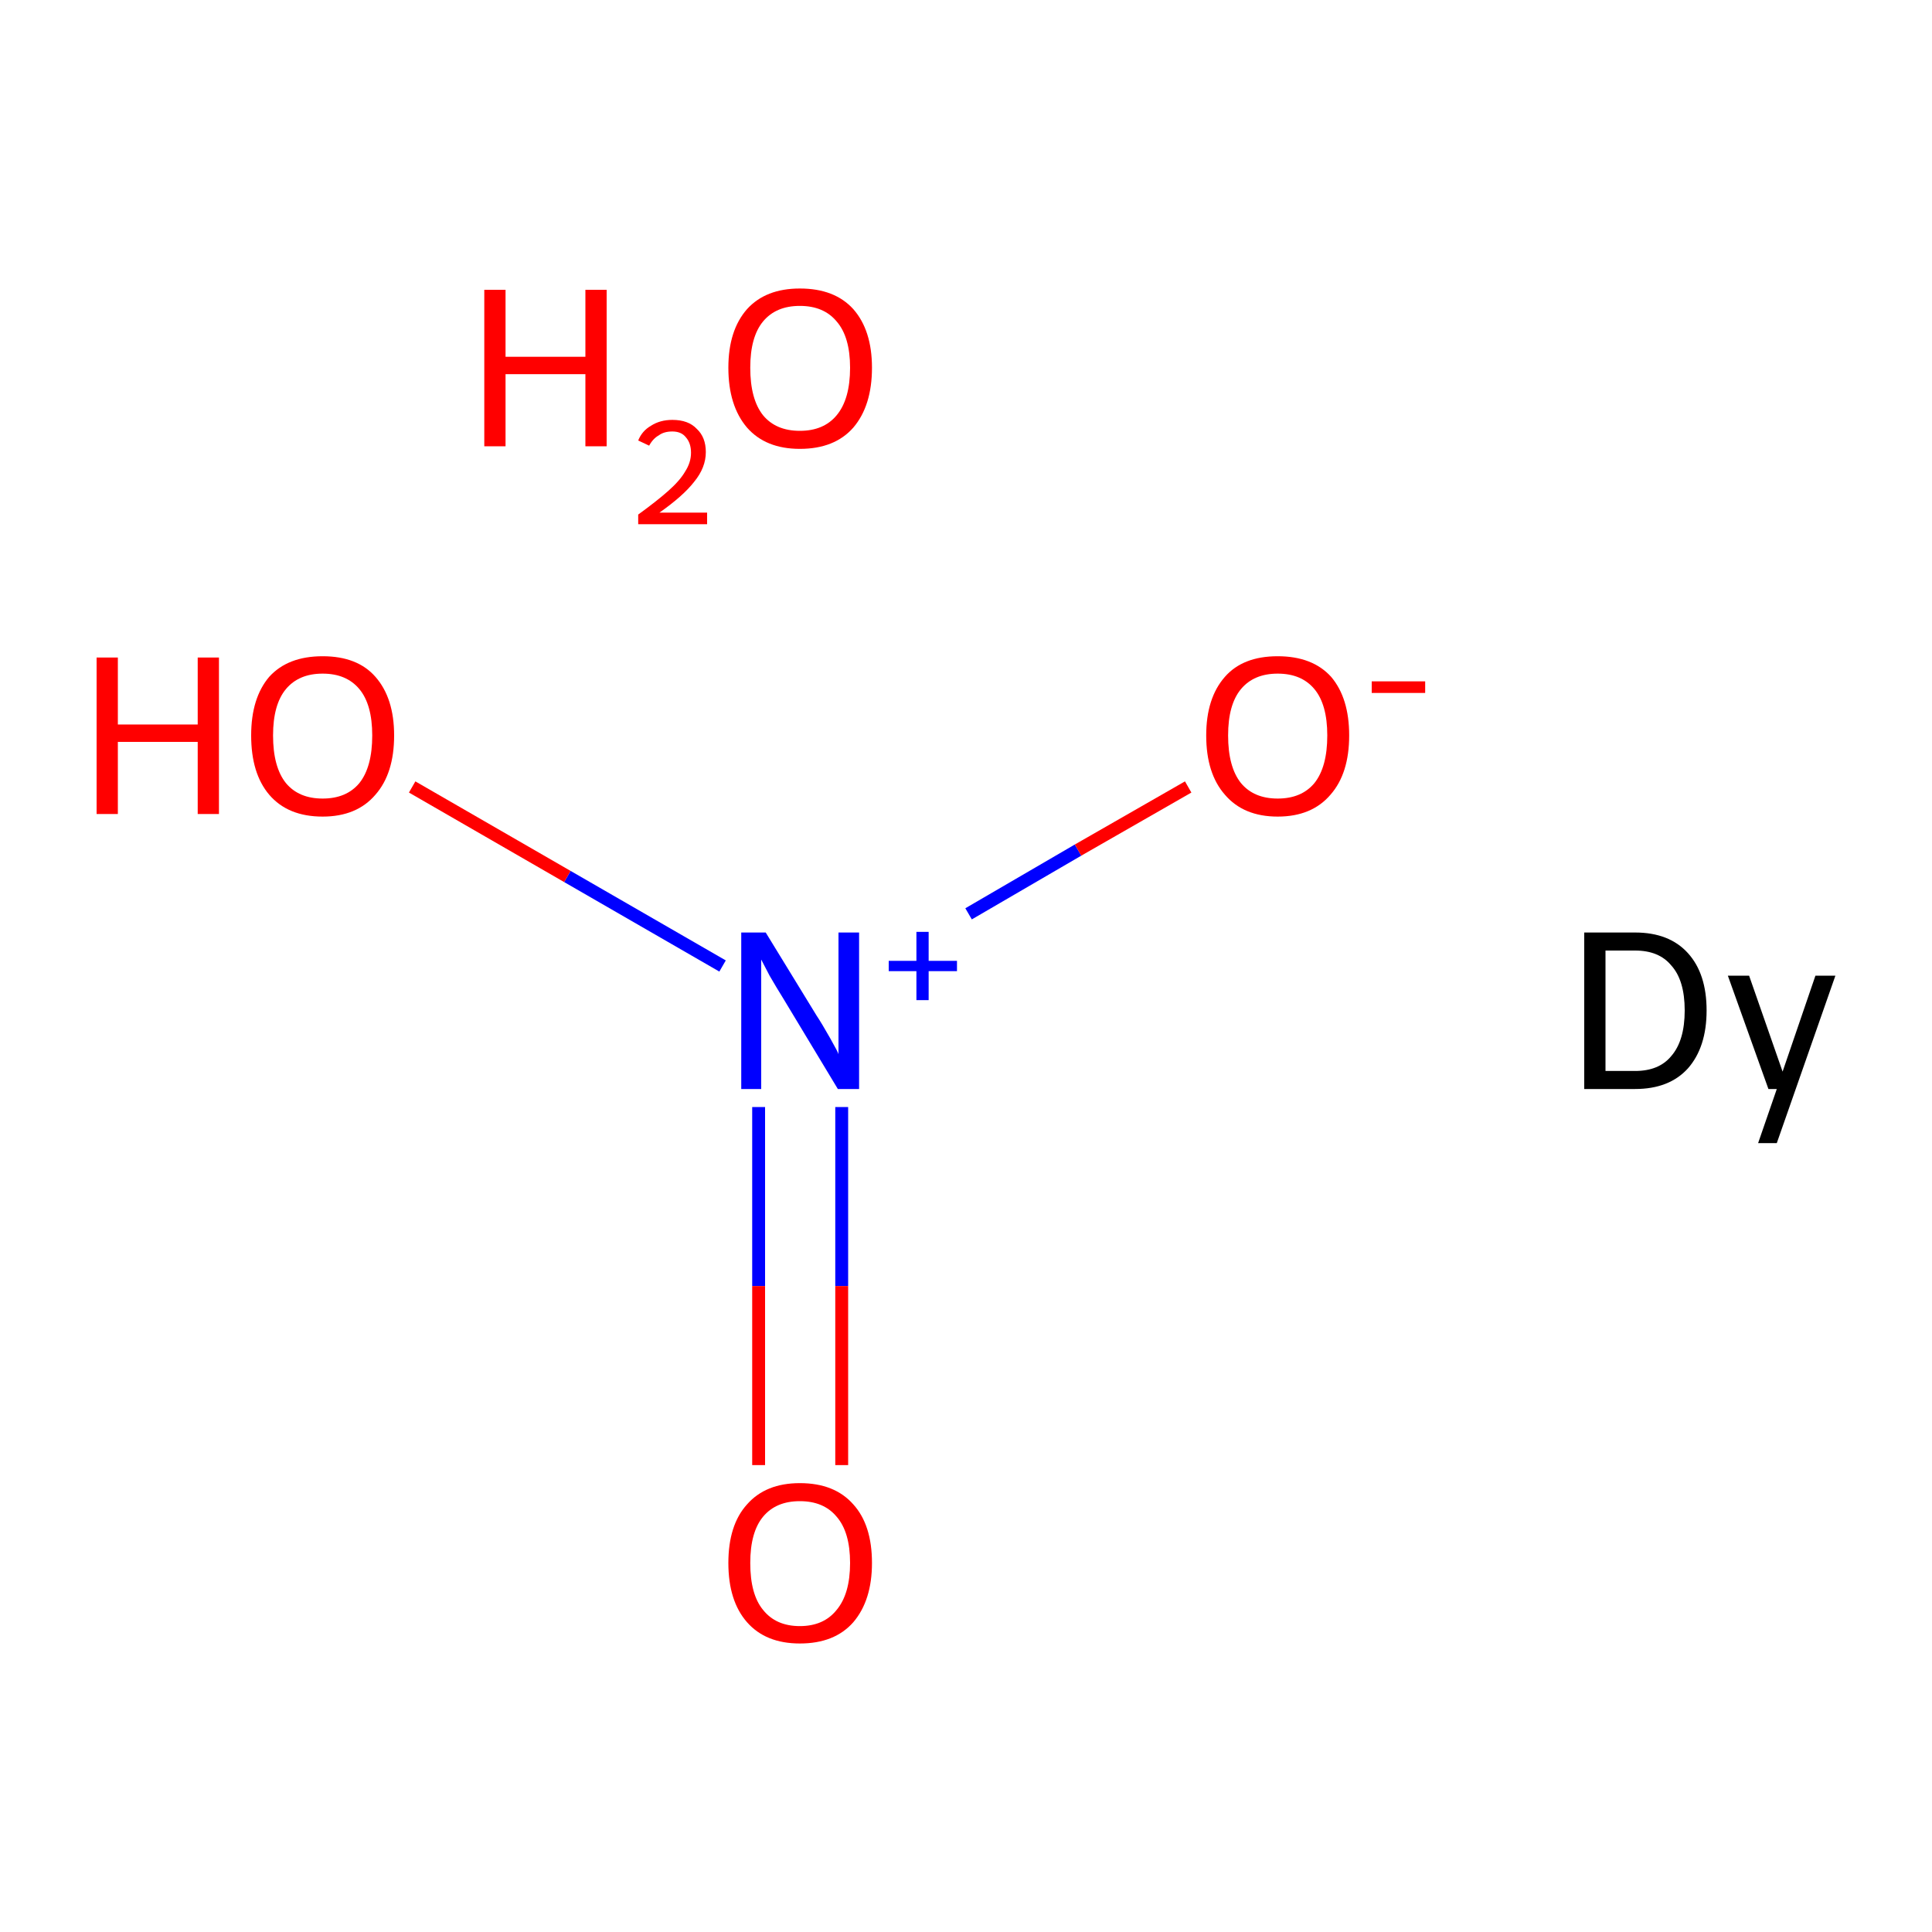 <?xml version='1.0' encoding='iso-8859-1'?>
<svg version='1.1' baseProfile='full'
              xmlns='http://www.w3.org/2000/svg'
                      xmlns:rdkit='http://www.rdkit.org/xml'
                      xmlns:xlink='http://www.w3.org/1999/xlink'
                  xml:space='preserve'
width='300px' height='300px' viewBox='0 0 300 300'>
<!-- END OF HEADER -->
<rect style='opacity:1.0;fill:#FFFFFF;stroke:none' width='300.0' height='300.0' x='0.0' y='0.0'> </rect>
<path class='bond-0 atom-0 atom-1' d='M 117.8,171.9 L 117.8,199.7' style='fill:none;fill-rule:evenodd;stroke:#0000FF;stroke-width:2.0px;stroke-linecap:butt;stroke-linejoin:miter;stroke-opacity:1' />
<path class='bond-0 atom-0 atom-1' d='M 117.8,199.7 L 117.8,227.5' style='fill:none;fill-rule:evenodd;stroke:#FF0000;stroke-width:2.0px;stroke-linecap:butt;stroke-linejoin:miter;stroke-opacity:1' />
<path class='bond-0 atom-0 atom-1' d='M 130.7,171.9 L 130.7,199.7' style='fill:none;fill-rule:evenodd;stroke:#0000FF;stroke-width:2.0px;stroke-linecap:butt;stroke-linejoin:miter;stroke-opacity:1' />
<path class='bond-0 atom-0 atom-1' d='M 130.7,199.7 L 130.7,227.5' style='fill:none;fill-rule:evenodd;stroke:#FF0000;stroke-width:2.0px;stroke-linecap:butt;stroke-linejoin:miter;stroke-opacity:1' />
<path class='bond-1 atom-0 atom-2' d='M 112.2,150.0 L 88.1,136.1' style='fill:none;fill-rule:evenodd;stroke:#0000FF;stroke-width:2.0px;stroke-linecap:butt;stroke-linejoin:miter;stroke-opacity:1' />
<path class='bond-1 atom-0 atom-2' d='M 88.1,136.1 L 64.0,122.2' style='fill:none;fill-rule:evenodd;stroke:#FF0000;stroke-width:2.0px;stroke-linecap:butt;stroke-linejoin:miter;stroke-opacity:1' />
<path class='bond-2 atom-0 atom-3' d='M 150.4,141.9 L 167.4,132.0' style='fill:none;fill-rule:evenodd;stroke:#0000FF;stroke-width:2.0px;stroke-linecap:butt;stroke-linejoin:miter;stroke-opacity:1' />
<path class='bond-2 atom-0 atom-3' d='M 167.4,132.0 L 184.5,122.2' style='fill:none;fill-rule:evenodd;stroke:#FF0000;stroke-width:2.0px;stroke-linecap:butt;stroke-linejoin:miter;stroke-opacity:1' />
<path class='atom-0' d='M 118.9 144.8
L 126.8 157.7
Q 127.6 158.9, 128.9 161.2
Q 130.2 163.5, 130.2 163.7
L 130.2 144.8
L 133.4 144.8
L 133.4 169.1
L 130.1 169.1
L 121.6 155.0
Q 120.6 153.4, 119.5 151.5
Q 118.5 149.6, 118.2 149.0
L 118.2 169.1
L 115.1 169.1
L 115.1 144.8
L 118.9 144.8
' fill='#0000FF'/>
<path class='atom-0' d='M 138.0 149.2
L 142.3 149.2
L 142.3 144.7
L 144.2 144.7
L 144.2 149.2
L 148.6 149.2
L 148.6 150.8
L 144.2 150.8
L 144.2 155.3
L 142.3 155.3
L 142.3 150.8
L 138.0 150.8
L 138.0 149.2
' fill='#0000FF'/>
<path class='atom-1' d='M 113.1 242.7
Q 113.1 236.8, 116.0 233.6
Q 118.9 230.3, 124.2 230.3
Q 129.6 230.3, 132.5 233.6
Q 135.4 236.8, 135.4 242.7
Q 135.4 248.5, 132.5 251.9
Q 129.6 255.2, 124.2 255.2
Q 118.9 255.2, 116.0 251.9
Q 113.1 248.6, 113.1 242.7
M 124.2 252.5
Q 127.9 252.5, 129.9 250.0
Q 132.0 247.5, 132.0 242.7
Q 132.0 237.9, 129.9 235.5
Q 127.9 233.1, 124.2 233.1
Q 120.5 233.1, 118.5 235.5
Q 116.5 237.9, 116.5 242.7
Q 116.5 247.6, 118.5 250.0
Q 120.5 252.5, 124.2 252.5
' fill='#FF0000'/>
<path class='atom-2' d='M 15.0 102.1
L 18.3 102.1
L 18.3 112.5
L 30.7 112.5
L 30.7 102.1
L 34.0 102.1
L 34.0 126.4
L 30.7 126.4
L 30.7 115.2
L 18.3 115.2
L 18.3 126.4
L 15.0 126.4
L 15.0 102.1
' fill='#FF0000'/>
<path class='atom-2' d='M 39.0 114.2
Q 39.0 108.4, 41.8 105.1
Q 44.7 101.9, 50.1 101.9
Q 55.5 101.9, 58.3 105.1
Q 61.2 108.4, 61.2 114.2
Q 61.2 120.1, 58.3 123.4
Q 55.4 126.8, 50.1 126.8
Q 44.7 126.8, 41.8 123.4
Q 39.0 120.1, 39.0 114.2
M 50.1 124.0
Q 53.8 124.0, 55.8 121.6
Q 57.8 119.1, 57.8 114.2
Q 57.8 109.4, 55.8 107.0
Q 53.8 104.6, 50.1 104.6
Q 46.4 104.6, 44.4 107.0
Q 42.4 109.4, 42.4 114.2
Q 42.4 119.1, 44.4 121.6
Q 46.4 124.0, 50.1 124.0
' fill='#FF0000'/>
<path class='atom-3' d='M 187.3 114.2
Q 187.3 108.4, 190.2 105.1
Q 193.0 101.9, 198.4 101.9
Q 203.8 101.9, 206.7 105.1
Q 209.5 108.4, 209.5 114.2
Q 209.5 120.1, 206.6 123.4
Q 203.7 126.8, 198.4 126.8
Q 193.1 126.8, 190.2 123.4
Q 187.3 120.1, 187.3 114.2
M 198.4 124.0
Q 202.1 124.0, 204.1 121.6
Q 206.1 119.1, 206.1 114.2
Q 206.1 109.4, 204.1 107.0
Q 202.1 104.6, 198.4 104.6
Q 194.7 104.6, 192.7 107.0
Q 190.7 109.4, 190.7 114.2
Q 190.7 119.1, 192.7 121.6
Q 194.7 124.0, 198.4 124.0
' fill='#FF0000'/>
<path class='atom-3' d='M 213.0 105.8
L 221.3 105.8
L 221.3 107.6
L 213.0 107.6
L 213.0 105.8
' fill='#FF0000'/>
<path class='atom-4' d='M 75.2 45.0
L 78.5 45.0
L 78.5 55.4
L 90.9 55.4
L 90.9 45.0
L 94.2 45.0
L 94.2 69.3
L 90.9 69.3
L 90.9 58.1
L 78.5 58.1
L 78.5 69.3
L 75.2 69.3
L 75.2 45.0
' fill='#FF0000'/>
<path class='atom-4' d='M 99.1 68.4
Q 99.7 66.9, 101.1 66.1
Q 102.5 65.2, 104.4 65.2
Q 106.9 65.2, 108.2 66.6
Q 109.6 67.9, 109.6 70.2
Q 109.6 72.6, 107.8 74.8
Q 106.1 77.0, 102.4 79.6
L 109.8 79.6
L 109.8 81.4
L 99.1 81.4
L 99.1 79.9
Q 102.0 77.8, 103.8 76.2
Q 105.6 74.6, 106.4 73.2
Q 107.3 71.8, 107.3 70.3
Q 107.3 68.8, 106.5 67.9
Q 105.8 67.0, 104.4 67.0
Q 103.1 67.0, 102.3 67.6
Q 101.4 68.1, 100.8 69.2
L 99.1 68.4
' fill='#FF0000'/>
<path class='atom-4' d='M 113.1 57.1
Q 113.1 51.3, 116.0 48.0
Q 118.9 44.8, 124.2 44.8
Q 129.6 44.8, 132.5 48.0
Q 135.4 51.3, 135.4 57.1
Q 135.4 63.0, 132.5 66.4
Q 129.6 69.7, 124.2 69.7
Q 118.9 69.7, 116.0 66.4
Q 113.1 63.0, 113.1 57.1
M 124.2 66.9
Q 127.9 66.9, 129.9 64.5
Q 132.0 62.0, 132.0 57.1
Q 132.0 52.3, 129.9 49.9
Q 127.9 47.5, 124.2 47.5
Q 120.5 47.5, 118.5 49.9
Q 116.5 52.3, 116.5 57.1
Q 116.5 62.0, 118.5 64.5
Q 120.5 66.9, 124.2 66.9
' fill='#FF0000'/>
<path class='atom-5' d='M 253.9 144.8
Q 259.2 144.8, 262.1 148.0
Q 265.0 151.2, 265.0 156.9
Q 265.0 162.6, 262.1 165.9
Q 259.2 169.1, 253.9 169.1
L 246.0 169.1
L 246.0 144.8
L 253.9 144.8
M 253.9 166.3
Q 257.6 166.3, 259.5 164.0
Q 261.6 161.6, 261.6 156.9
Q 261.6 152.2, 259.5 149.9
Q 257.6 147.6, 253.9 147.6
L 249.3 147.6
L 249.3 166.3
L 253.9 166.3
' fill='#000000'/>
<path class='atom-5' d='M 281.9 151.5
L 285.0 151.5
L 275.9 177.5
L 273.0 177.5
L 275.9 169.1
L 274.6 169.1
L 268.3 151.5
L 271.6 151.5
L 276.8 166.4
L 281.9 151.5
' fill='#000000'/>
</svg>
